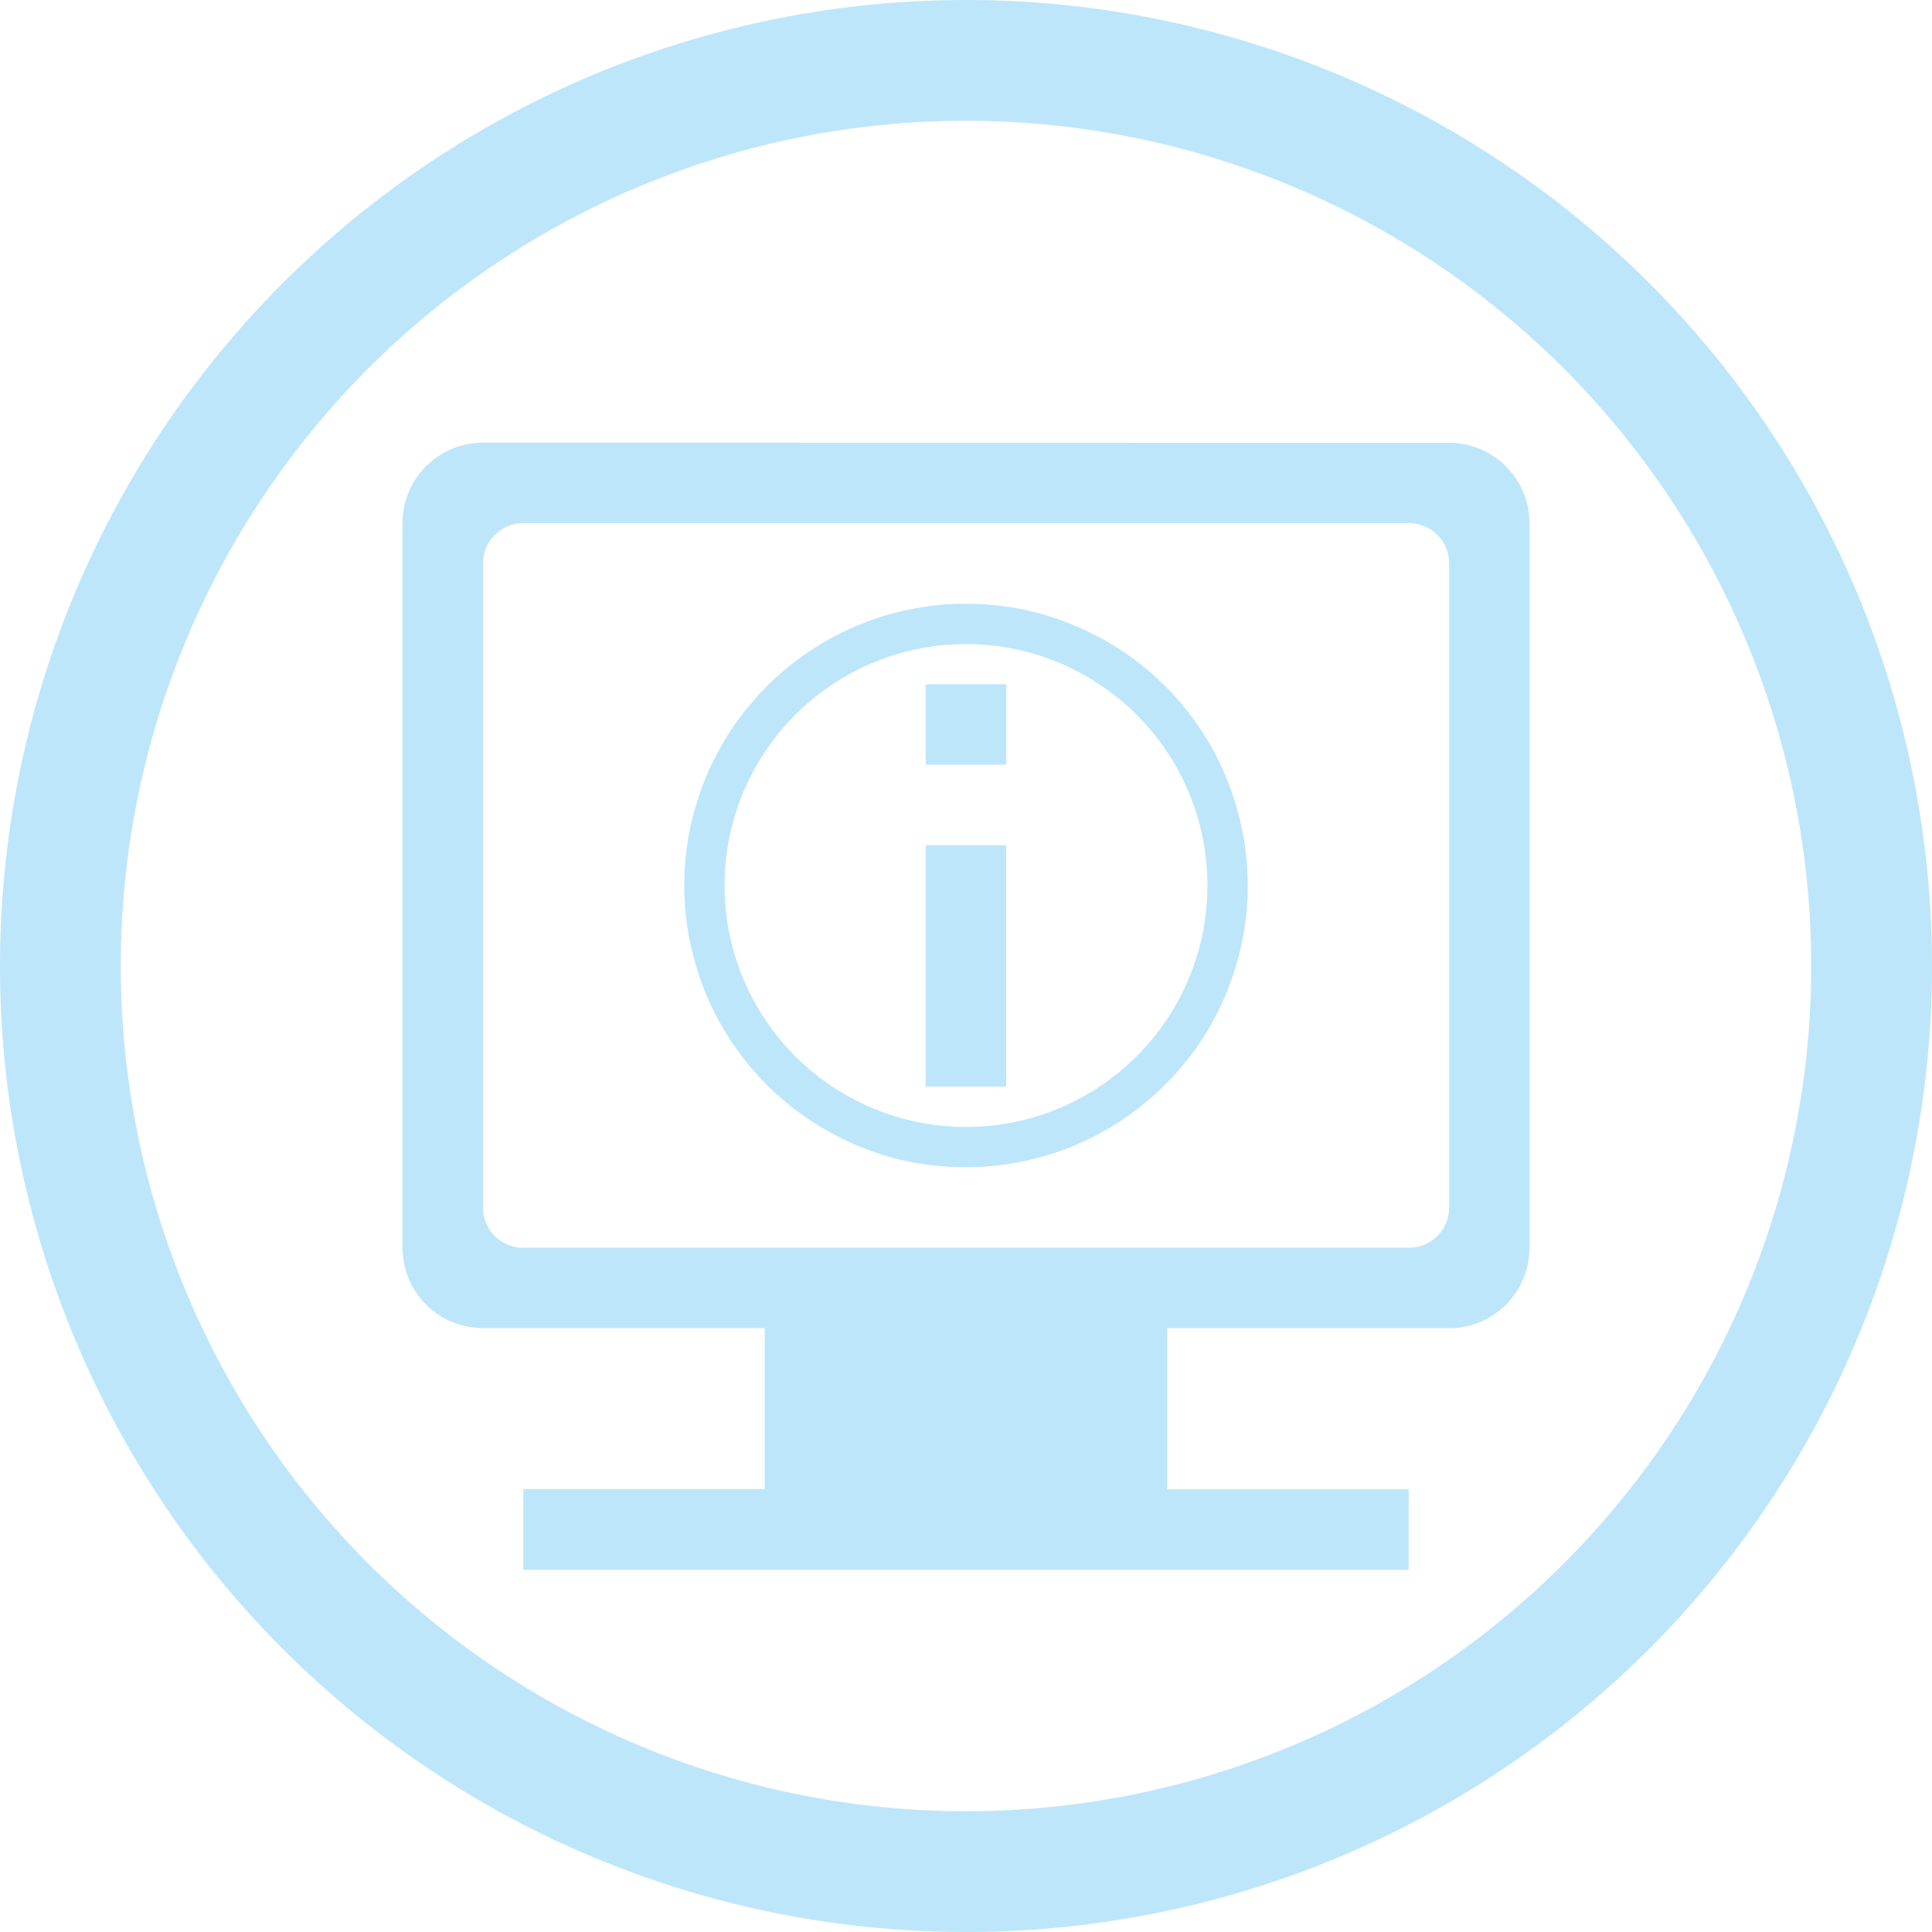 <?xml version="1.0" encoding="UTF-8" standalone="no"?>
<svg
   width="48"
   height="48"
   viewBox="0 0 12.7 12.7"
   version="1.1"
   id="svg4"
   sodipodi:docname="mx-qsi.svg"
   inkscape:version="0.92.5 (2060ec1f9f, 2020-04-08)"
   xmlns:inkscape="http://www.inkscape.org/namespaces/inkscape"
   xmlns:sodipodi="http://sodipodi.sourceforge.net/DTD/sodipodi-0.dtd"
   xmlns="http://www.w3.org/2000/svg"
   xmlns:svg="http://www.w3.org/2000/svg">
  <sodipodi:namedview
     id="namedview1"
     pagecolor="#505050"
     bordercolor="#eeeeee"
     borderopacity="1"
     inkscape:showpageshadow="0"
     inkscape:pageopacity="0"
     inkscape:pagecheckerboard="0"
     inkscape:deskcolor="#d1d1d1" />
  <defs
     id="defs8">
    <style
       id="current-color-scheme"
       type="Highlight/css">&#10;      .ColorScheme-Highlight {&#10;        color:#1e3f5a;&#10;      }&#10;  </style>
  </defs>
  <path
     class="ColorScheme-Highlight"
     style="fill:#bde6fb;fill-opacity:1;stroke-width:0.265"
     d="M 6.35,0 A 6.35,6.35 0 0 0 0,6.35 6.35,6.35 0 0 0 6.35,12.7 6.35,6.35 0 0 0 12.7,6.35 6.35,6.35 0 0 0 6.35,0 Z m 0,0.794 A 5.556,5.556 0 0 1 11.906,6.35 5.556,5.556 0 0 1 6.35,11.906 5.556,5.556 0 0 1 0.794,6.35 5.556,5.556 0 0 1 6.35,0.794 Z M 3.175,2.91 c -0.293,0 -0.529,0.236 -0.529,0.529 v 4.762 c 0,0.293 0.236,0.529 0.529,0.529 h 1.852 v 1.058 h -1.587 V 10.319 H 9.26 V 9.79 h -1.587 V 8.731 h 1.852 c 0.293,0 0.529,-0.236 0.529,-0.529 V 3.44 c 0,-0.293 -0.236,-0.529 -0.529,-0.529 z m 0.265,0.529 h 5.821 c 0.147,0 0.265,0.118 0.265,0.265 v 4.233 c 0,0.147 -0.118,0.265 -0.265,0.265 H 3.44 C 3.293,8.202 3.175,8.084 3.175,7.937 V 3.704 c 0,-0.147 0.118,-0.265 0.265,-0.265 z M 6.35,3.969 A 1.852,1.852 0 0 0 6.219,3.973 1.852,1.852 0 0 0 6.035,3.996 1.852,1.852 0 0 0 5.854,4.036 1.852,1.852 0 0 0 5.679,4.095 1.852,1.852 0 0 0 5.51,4.17 1.852,1.852 0 0 0 5.35,4.262 1.852,1.852 0 0 0 5.199,4.37 1.852,1.852 0 0 0 5.06,4.492 1.852,1.852 0 0 0 4.934,4.628 1.852,1.852 0 0 0 4.821,4.775 1.852,1.852 0 0 0 4.725,4.933 1.852,1.852 0 0 0 4.644,5.099 1.852,1.852 0 0 0 4.581,5.274 1.852,1.852 0 0 0 4.535,5.453 1.852,1.852 0 0 0 4.507,5.636 a 1.852,1.852 0 0 0 -0.009,0.185 1.852,1.852 0 0 0 0.005,0.131 1.852,1.852 0 0 0 0.022,0.183 1.852,1.852 0 0 0 0.041,0.181 1.852,1.852 0 0 0 0.058,0.176 1.852,1.852 0 0 0 0.075,0.169 1.852,1.852 0 0 0 0.092,0.16 1.852,1.852 0 0 0 0.108,0.151 1.852,1.852 0 0 0 0.122,0.139 1.852,1.852 0 0 0 0.135,0.126 1.852,1.852 0 0 0 0.147,0.112 1.852,1.852 0 0 0 0.158,0.097 1.852,1.852 0 0 0 0.166,0.081 1.852,1.852 0 0 0 0.174,0.064 1.852,1.852 0 0 0 0.179,0.046 1.852,1.852 0 0 0 0.183,0.027 1.852,1.852 0 0 0 0.185,0.009 1.852,1.852 0 0 0 0.131,-0.005 1.852,1.852 0 0 0 0.183,-0.022 A 1.852,1.852 0 0 0 6.846,7.605 1.852,1.852 0 0 0 7.021,7.547 1.852,1.852 0 0 0 7.19,7.471 1.852,1.852 0 0 0 7.35,7.379 1.852,1.852 0 0 0 7.501,7.271 1.852,1.852 0 0 0 7.64,7.149 1.852,1.852 0 0 0 7.766,7.014 1.852,1.852 0 0 0 7.879,6.867 1.852,1.852 0 0 0 7.975,6.709 1.852,1.852 0 0 0 8.056,6.542 1.852,1.852 0 0 0 8.119,6.368 1.852,1.852 0 0 0 8.165,6.189 1.852,1.852 0 0 0 8.193,6.006 1.852,1.852 0 0 0 8.202,5.821 1.852,1.852 0 0 0 8.197,5.69 1.852,1.852 0 0 0 8.175,5.506 1.852,1.852 0 0 0 8.134,5.325 1.852,1.852 0 0 0 8.076,5.15 1.852,1.852 0 0 0 8.001,4.981 1.852,1.852 0 0 0 7.909,4.82 1.852,1.852 0 0 0 7.801,4.669 1.852,1.852 0 0 0 7.679,4.53 1.852,1.852 0 0 0 7.543,4.404 1.852,1.852 0 0 0 7.396,4.292 1.852,1.852 0 0 0 7.238,4.196 1.852,1.852 0 0 0 7.071,4.115 1.852,1.852 0 0 0 6.897,4.051 1.852,1.852 0 0 0 6.718,4.005 1.852,1.852 0 0 0 6.535,3.978 1.852,1.852 0 0 0 6.35,3.969 Z m 0,0.265 a 1.587,1.587 0 0 1 1.587,1.587 1.587,1.587 0 0 1 -1.587,1.587 1.587,1.587 0 0 1 -1.587,-1.587 1.587,1.587 0 0 1 1.587,-1.587 z M 6.085,4.498 V 5.027 H 6.615 V 4.498 Z m 0,1.058 v 1.587 h 0.529 v -1.587 z"
     id="path831" />
</svg>
